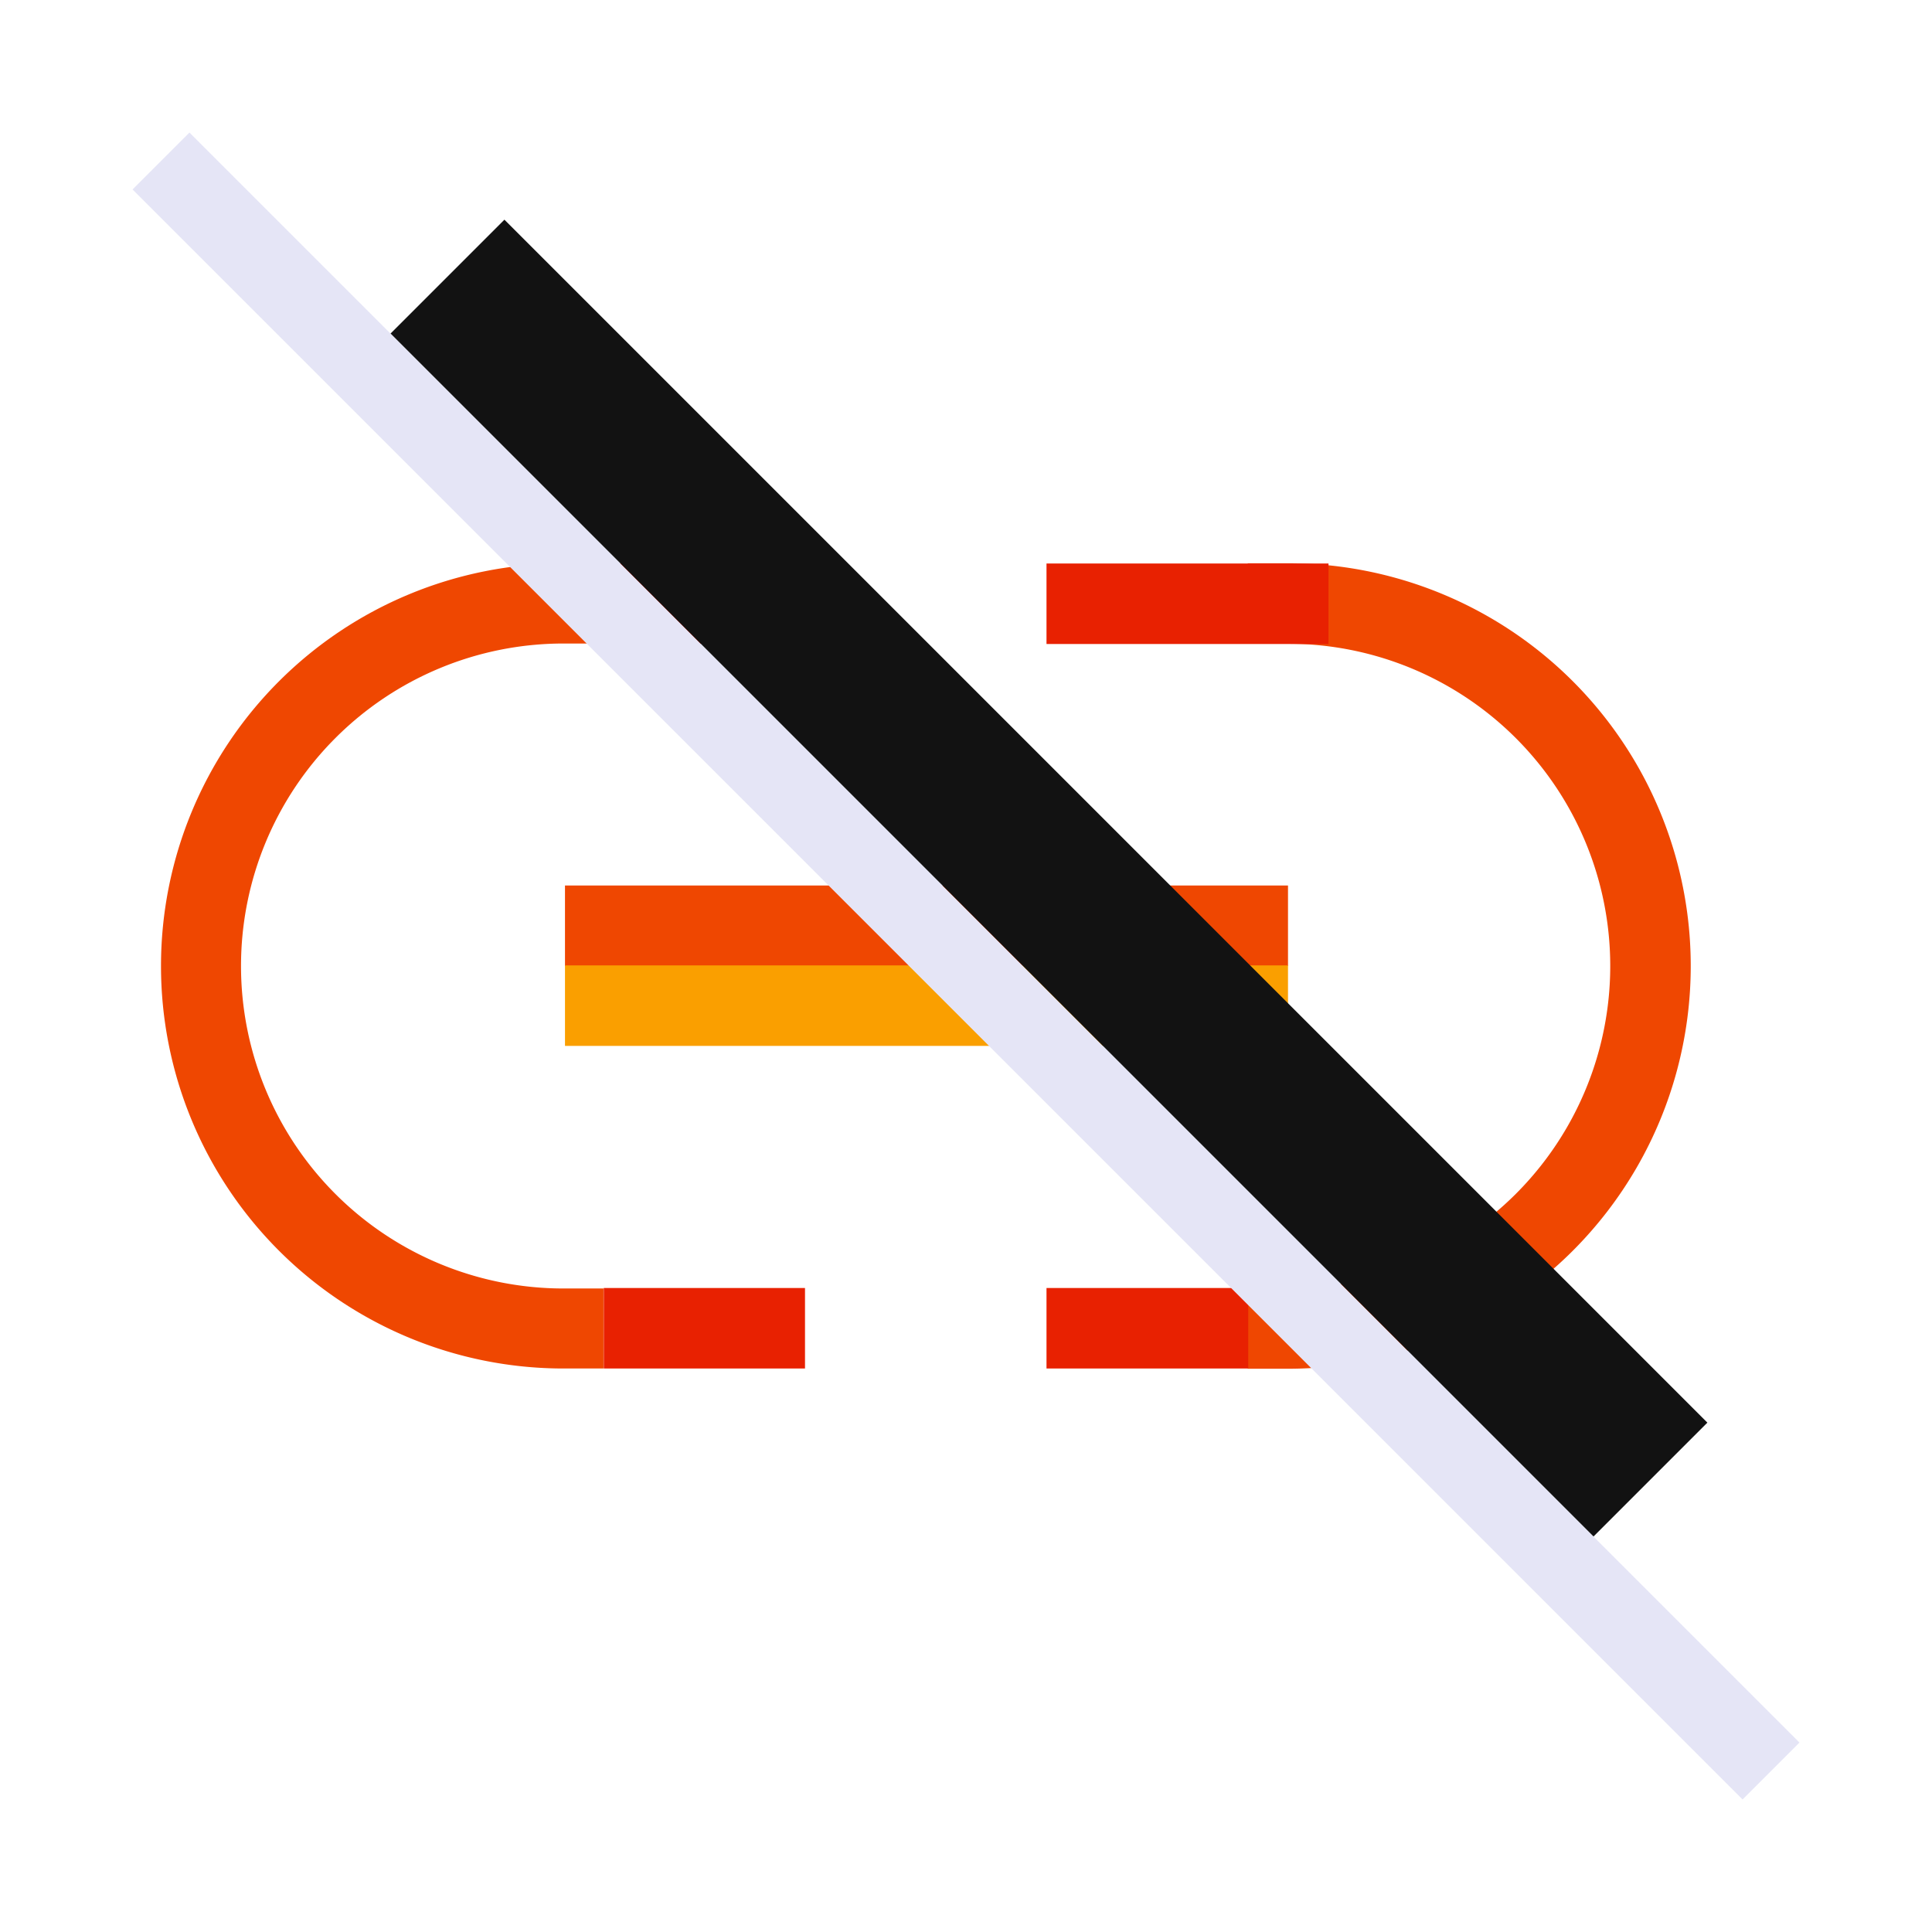 <?xml version="1.0" encoding="UTF-8" standalone="no"?>
<!-- Created with Inkscape (http://www.inkscape.org/) -->

<svg
   width="48"
   height="48"
   viewBox="0 0 48 48"
   version="1.1"
   id="svg1"
   xml:space="preserve"
   inkscape:version="1.4 (e7c3feb1, 2024-10-09)"
   sodipodi:docname="SlicerUnHotLink.svg"
   inkscape:export-filename="PNG/SlicerUpArrowV1-24.png"
   inkscape:export-xdpi="48"
   inkscape:export-ydpi="48"
   xmlns:inkscape="http://www.inkscape.org/namespaces/inkscape"
   xmlns:sodipodi="http://sodipodi.sourceforge.net/DTD/sodipodi-0.dtd"
   xmlns="http://www.w3.org/2000/svg"
   xmlns:svg="http://www.w3.org/2000/svg"><sodipodi:namedview
     id="namedview1"
     pagecolor="#ffffff"
     bordercolor="#111111"
     borderopacity="1"
     inkscape:showpageshadow="0"
     inkscape:pageopacity="0"
     inkscape:pagecheckerboard="1"
     inkscape:deskcolor="#d1d1d1"
     inkscape:document-units="px"
     showgrid="true"
     inkscape:zoom="13.641228"
     inkscape:cx="30.092599"
     inkscape:cy="23.751527"
     inkscape:window-width="1384"
     inkscape:window-height="762"
     inkscape:window-x="64"
     inkscape:window-y="25"
     inkscape:window-maximized="0"
     inkscape:current-layer="LightThemeEnabledLayer"
     showguides="true"><inkscape:grid
       id="grid1"
       units="px"
       originx="0"
       originy="0"
       spacingx="2"
       spacingy="2"
       empcolor="#0099e5"
       empopacity="0.302"
       color="#0099e5"
       opacity="0.149"
       empspacing="1"
       dotted="false"
       gridanglex="30"
       gridanglez="30"
       visible="true" /></sodipodi:namedview><defs
     id="defs1" /><g
     inkscape:label="EnabledLayer"
     id="LightThemeEnabledLayer"
     inkscape:groupmode="layer"
     style="display:inline"
     sodipodi:insensitive="true"><path
       id="path2"
       style="fill:none;stroke:#ef4701;stroke-width:2;stroke-linecap:square;stroke-dasharray:none;stroke-opacity:1;paint-order:fill markers stroke"
       d="m 32,14.994 a 9.006,9.006 0 0 1 9.006,9.006 v 0 a 9.006,9.006 0 0 1 -9.006,9.006" /><path
       id="path3"
       style="fill:none;stroke:#ef4701;stroke-width:1.988;stroke-linecap:square;stroke-opacity:1;paint-order:fill markers stroke"
       d="M 14,33.006 A 9.006,9.006 0 0 1 4.994,24 9.006,9.006 0 0 1 14,14.994" /><path
       style="fill:none;stroke:#ef4701;stroke-width:2;stroke-linecap:butt;stroke-linejoin:miter;stroke-dasharray:none;stroke-opacity:1"
       d="M 14.037,23 H 32"
       id="path4" /><path
       style="display:inline;fill:#989898;stroke:#fa9f00;stroke-width:2;stroke-linecap:butt;stroke-linejoin:miter;stroke-dasharray:none;stroke-opacity:1"
       d="M 14.037,24.985 H 32"
       id="path4-3" /><path
       style="display:inline;fill:none;stroke:#e82101;stroke-width:2;stroke-linecap:butt;stroke-linejoin:miter;stroke-dasharray:none;stroke-opacity:1"
       d="M 14.994,14.994 H 20"
       id="path4-7" /><path
       style="display:inline;fill:none;stroke:#e82101;stroke-width:2;stroke-linecap:butt;stroke-linejoin:miter;stroke-dasharray:none;stroke-opacity:1"
       d="m 26,15 h 7.006"
       id="path4-7-9" /><path
       style="display:inline;fill:none;stroke:#e82101;stroke-width:2;stroke-linecap:butt;stroke-linejoin:miter;stroke-dasharray:none;stroke-opacity:1"
       d="m 15,33 h 5"
       id="path4-7-0" /><path
       style="display:inline;fill:none;stroke:#e82101;stroke-width:2;stroke-linecap:butt;stroke-linejoin:miter;stroke-dasharray:none;stroke-opacity:1"
       d="m 26,33 h 5.012"
       id="path4-7-9-1" /><path
       style="display:inline;fill:none;stroke:#e5e5f6;stroke-width:2;stroke-linecap:butt;stroke-linejoin:miter;stroke-dasharray:none;stroke-opacity:1"
       d="M 4,4 44,44"
       id="path19" /><path
       style="display:inline;fill:none;stroke:#121212;stroke-width:4;stroke-linecap:butt;stroke-linejoin:miter;stroke-dasharray:none;stroke-opacity:1"
       d="M 11.118,6.872 41.005,36.759"
       id="path19-3" /></g></svg>
